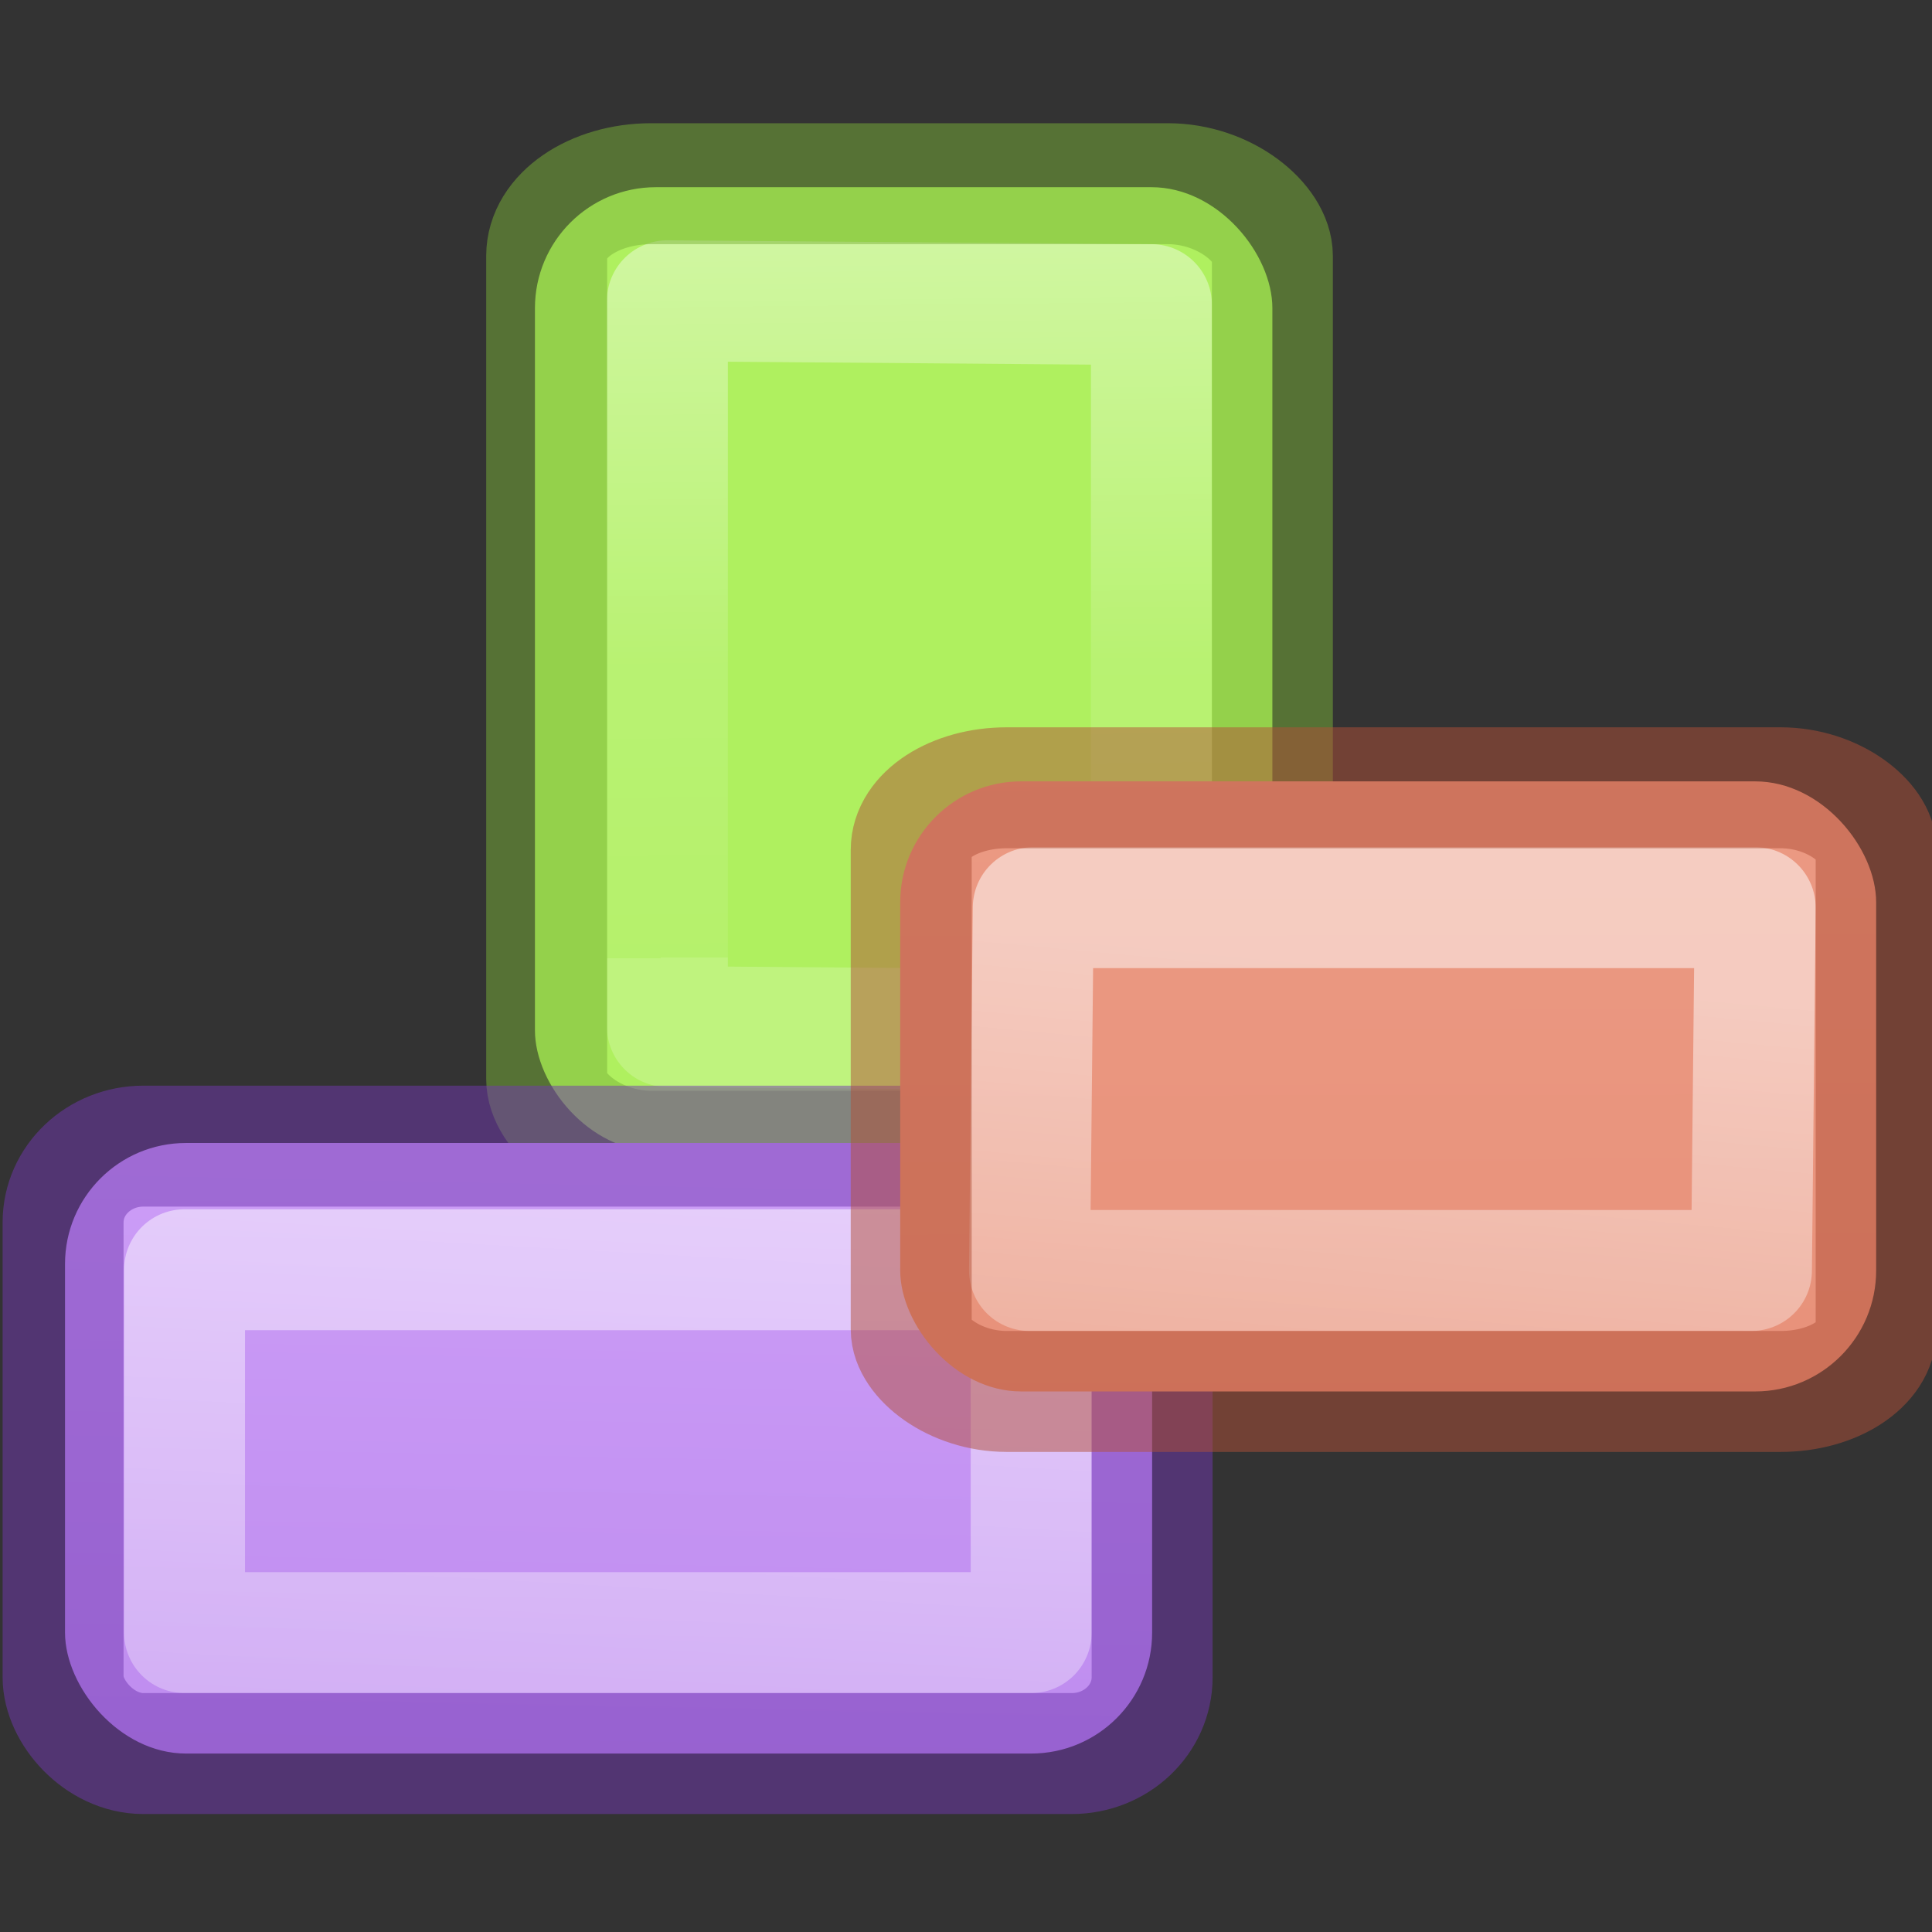 <svg height="16" viewBox="0 0 4.233 4.233" width="16" xmlns="http://www.w3.org/2000/svg" xmlns:xlink="http://www.w3.org/1999/xlink"><rect x="0" y="0" width="4.233" height="4.233" fill="#333333" stroke="none"/><linearGradient id="a" gradientUnits="userSpaceOnUse" x1="15.893" x2="15.608" y1="7.157" y2="21.532"><stop offset="0" stop-color="#cd9ef7"/><stop offset="1" stop-color="#a56de2"/></linearGradient><linearGradient id="b" gradientUnits="userSpaceOnUse" x1="14.704" x2="14.001" xlink:href="#c" y1="7.534" y2="20"/><linearGradient id="c"><stop offset="0" stop-color="#fff"/><stop offset=".654" stop-color="#fff" stop-opacity=".235"/><stop offset="1" stop-color="#fff" stop-opacity=".157"/><stop offset="1" stop-color="#fff" stop-opacity=".392"/></linearGradient><linearGradient id="d" gradientUnits="userSpaceOnUse" x1="13.561" x2="13.608" y1="-5.013" y2="21.532"><stop offset="0" stop-color="#f7b19e"/><stop offset="1" stop-color="#e2866d"/></linearGradient><linearGradient id="e" gradientUnits="userSpaceOnUse" x1="12.883" x2="12.001" xlink:href="#c" y1="10.505" y2="20"/><linearGradient id="f" gradientTransform="matrix(1.383 0 0 1.414 -11.892 21.511)" gradientUnits="userSpaceOnUse" x1="13.697" x2="13.3" y1="12.091" y2="29.436"><stop offset="0" stop-color="#aff05f"/><stop offset="1" stop-color="#68b723"/></linearGradient><linearGradient id="g" gradientUnits="userSpaceOnUse" x1="11.928" x2="12.001" xlink:href="#c" y1="13.03" y2="20"/><g transform="matrix(.265 0 0 .265 -3.44 -3.183)"><rect fill="url(#f)" height="7.971" rx="1" width="6.097" x="17.404" y="13.559"/><g fill="none" stroke-linecap="round" stroke-linejoin="round"><path d="m18.499 14.498 4.002.032v6.001l-4.002-.032z" opacity=".5" stroke="url(#g)"/><rect height="8" opacity=".5" rx=".866" ry=".597" stroke="#7bb339" width="6" x="17.501" y="13.53"/></g></g><g transform="matrix(.265 0 0 .265 -4.499 .525)"><rect fill="url(#a)" height="5.048" rx="1" width="8.988" x="17.515" y="7.469"/><g fill="none" stroke-linecap="round" stroke-linejoin="round"><path d="m18.503 8.517h7v3h-7z" opacity=".5" stroke="url(#b)"/><rect height="5.022" opacity=".5" rx=".664" ry=".63" stroke="#7239b3" width="9.004" x="17.499" y="7.495"/></g></g><g transform="matrix(.265 0 0 .265 -1.841 -.792)"><rect fill="url(#d)" height="5.044" rx="1" width="8.069" x="14.39" y="9.449"/><g fill="none" stroke-linecap="round" stroke-linejoin="round"><path d="m15.49 10.493h5.969l-.031 3h-5.969z" opacity=".5" stroke="url(#e)"/><rect height="4.991" opacity=".5" rx=".79" ry=".513" stroke="#b35039" width="7.978" x="14.481" y="9.502"/></g></g></svg>